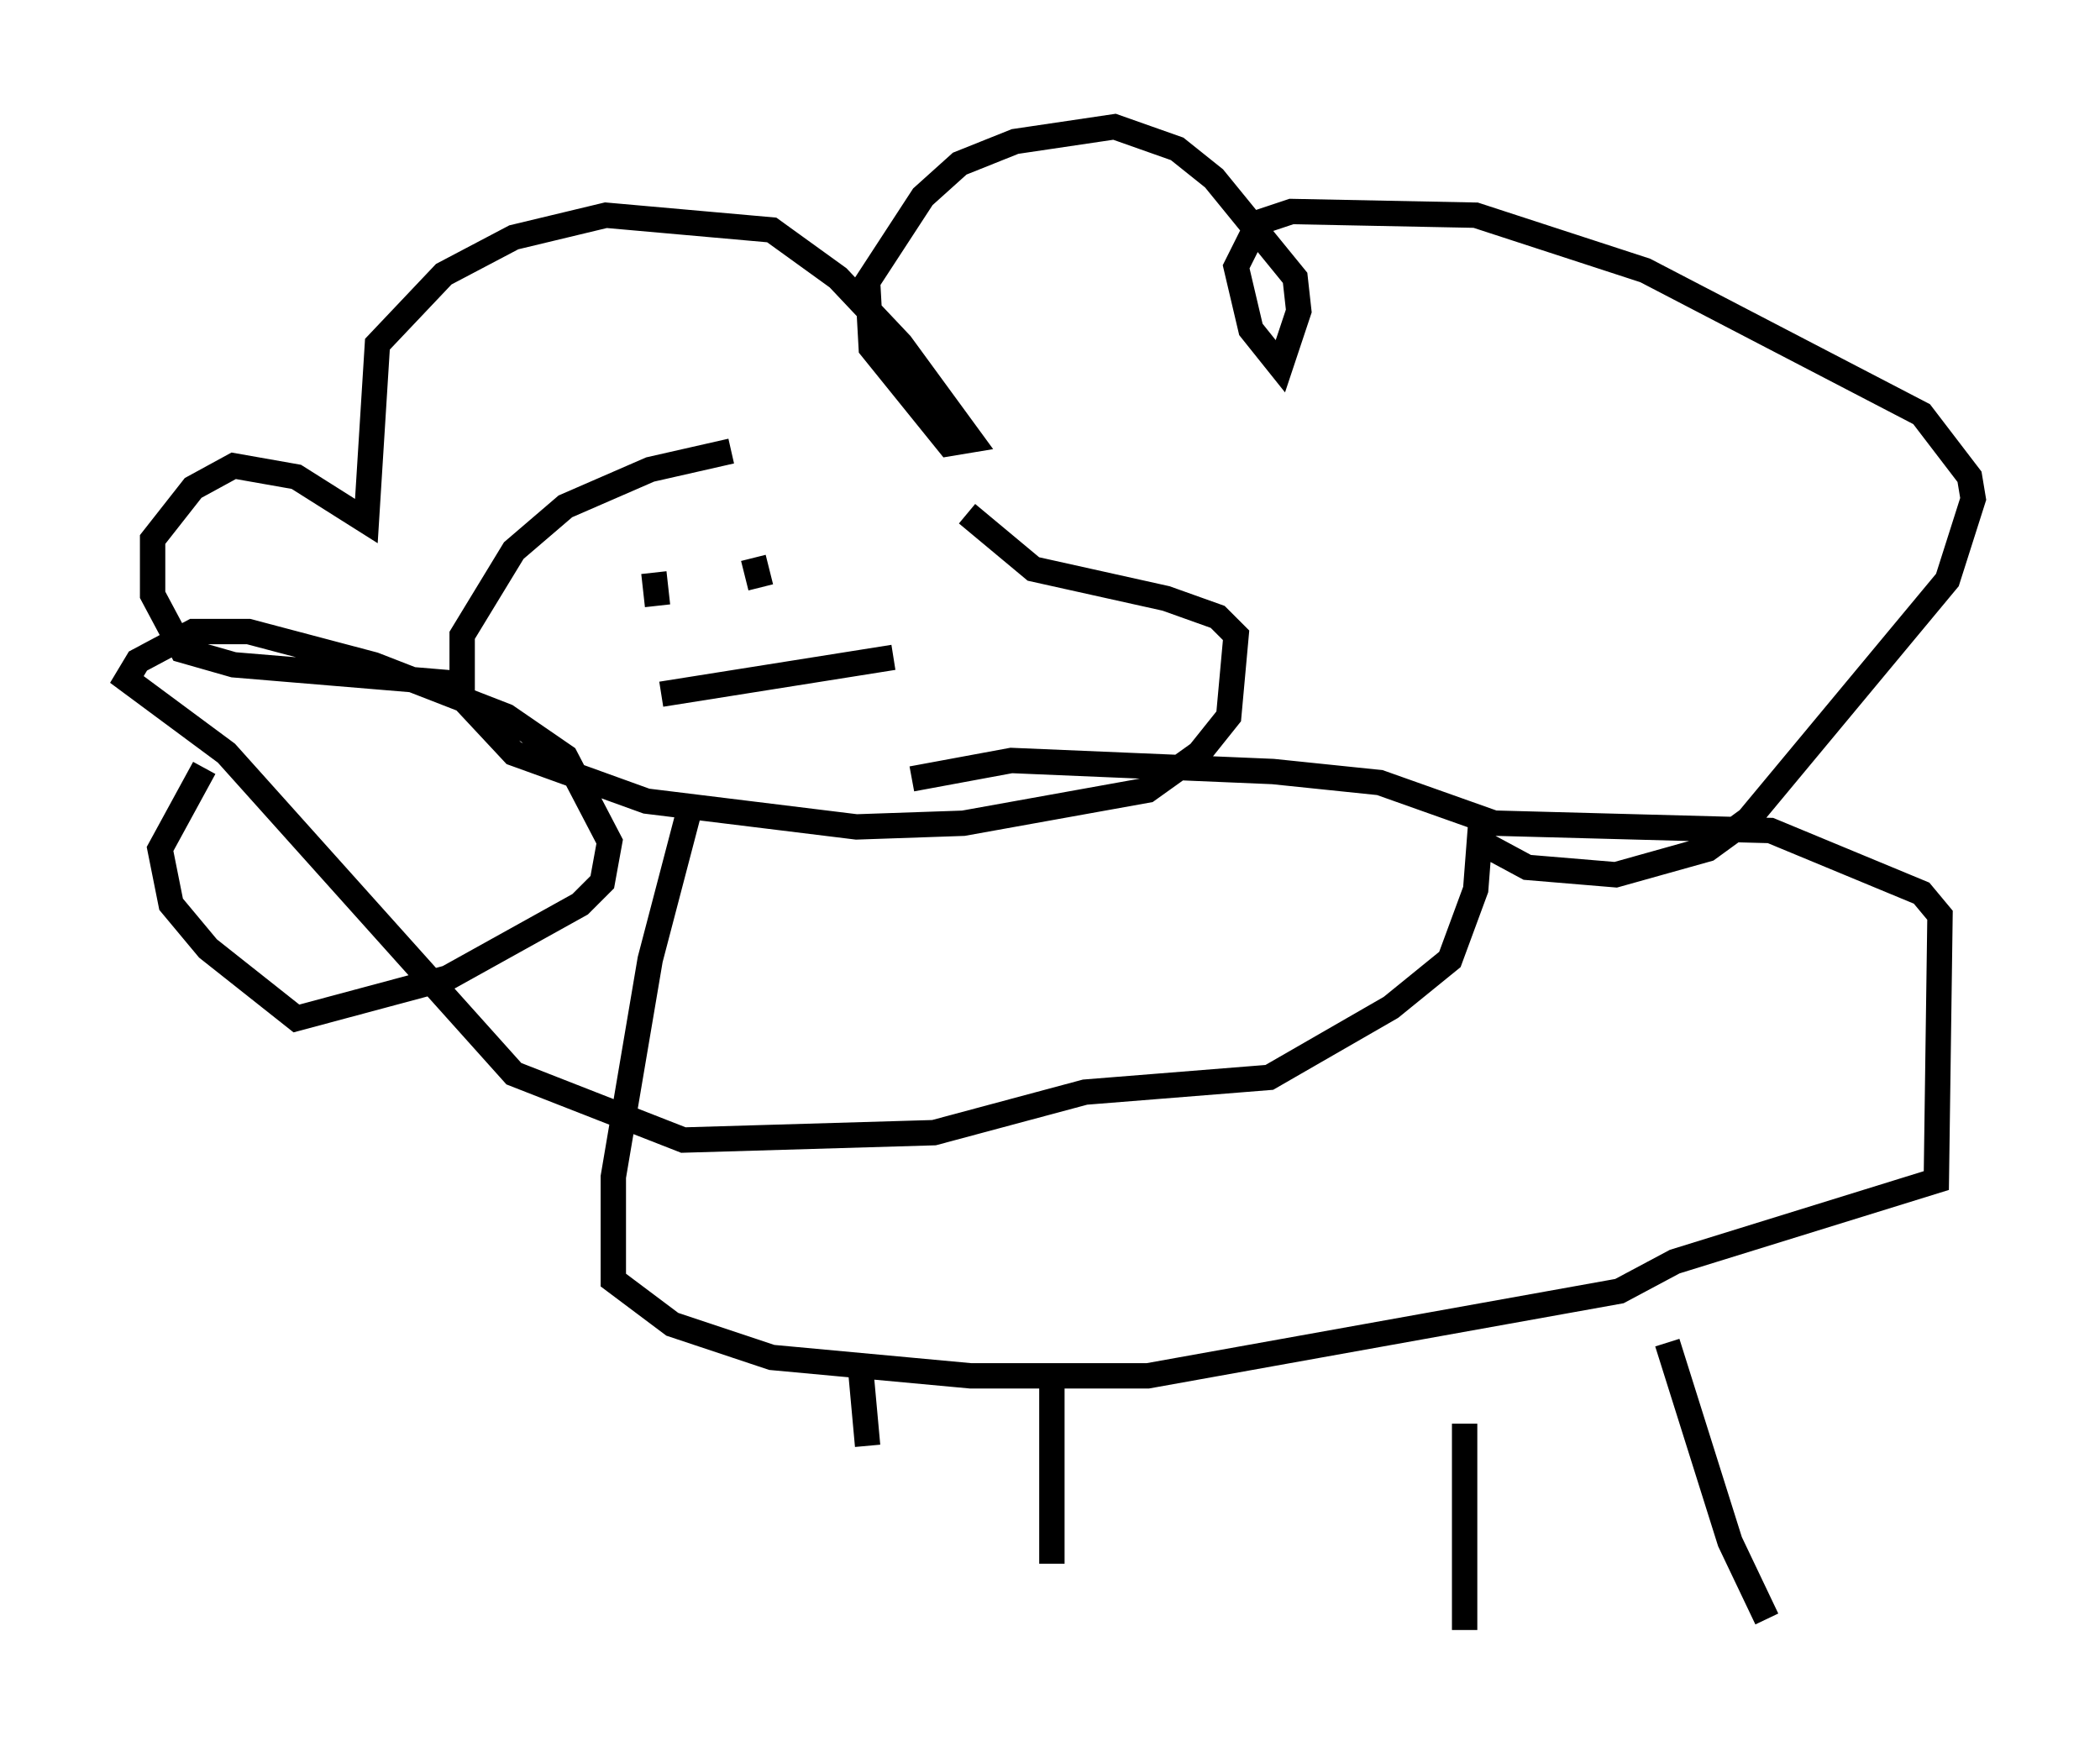 <?xml version="1.0" encoding="utf-8" ?>
<svg baseProfile="full" height="69.262" version="1.1" width="82.771" xmlns="http://www.w3.org/2000/svg" xmlns:ev="http://www.w3.org/2001/xml-events" xmlns:xlink="http://www.w3.org/1999/xlink"><defs /><rect fill="white" height="69.262" width="82.771" x="0" y="0" /><path d="M36.519, 17.201 m-7.698, 0.581 l-3.196, 0.726 -3.341, 1.453 l-2.034, 1.743 -2.034, 3.341 l0.0, 2.469 2.034, 2.179 l5.229, 1.888 8.279, 1.017 l4.212, -0.145 7.263, -1.307 l2.034, -1.453 1.162, -1.453 l0.291, -3.196 -0.726, -0.726 l-2.034, -0.726 -5.229, -1.162 l-2.615, -2.179 m-20.19, 6.682 l-8.715, -0.726 -2.034, -0.581 l-1.162, -2.179 0.0, -2.179 l1.598, -2.034 1.598, -0.872 l2.469, 0.436 2.76, 1.743 l0.436, -6.972 2.615, -2.76 l2.76, -1.453 3.631, -0.872 l6.536, 0.581 2.615, 1.888 l2.469, 2.615 2.76, 3.777 l-0.872, 0.145 -3.05, -3.777 l-0.145, -2.615 2.179, -3.341 l1.453, -1.307 2.179, -0.872 l3.922, -0.581 2.469, 0.872 l1.453, 1.162 3.196, 3.922 l0.145, 1.307 -0.726, 2.179 l-1.162, -1.453 -0.581, -2.469 l0.872, -1.743 1.307, -0.436 l7.263, 0.145 6.682, 2.179 l10.894, 5.665 1.888, 2.469 l0.145, 0.872 -1.017, 3.196 l-7.844, 9.441 -1.598, 1.162 l-3.631, 1.017 -3.486, -0.291 l-1.888, -1.017 -0.145, 1.888 l-1.017, 2.76 -2.324, 1.888 l-4.793, 2.76 -7.263, 0.581 l-5.955, 1.598 -9.877, 0.291 l-6.682, -2.615 -11.33, -12.637 l-3.922, -2.905 0.436, -0.726 l2.179, -1.162 2.179, 0.0 l4.939, 1.307 5.229, 2.034 l2.324, 1.598 1.743, 3.341 l-0.291, 1.598 -0.872, 0.872 l-5.229, 2.905 -5.955, 1.598 l-3.486, -2.76 -1.453, -1.743 l-0.436, -2.179 1.743, -3.196 m18.883, -5.81 l0.0, 0.0 m-1.162, -1.888 l0.145, 1.307 m3.777, -1.888 l0.291, 1.162 m-3.922, 4.212 l9.151, -1.453 m-7.989, 5.81 l-1.598, 6.101 -1.453, 8.57 l0.0, 4.067 2.324, 1.743 l3.922, 1.307 7.844, 0.726 l6.972, 0.0 18.592, -3.341 l2.179, -1.162 10.313, -3.196 l0.145, -10.458 -0.726, -0.872 l-5.955, -2.469 -10.894, -0.291 l-4.503, -1.598 -4.212, -0.436 l-10.313, -0.436 -3.922, 0.726 m-2.034, 23.095 l0.291, 3.196 m7.263, -2.324 l0.0, 0.436 m0.0, 0.0 l0.0, 6.536 m16.268, -5.52 l0.0, 8.134 m7.989, -11.33 l2.469, 7.844 1.453, 3.05 " fill="none" stroke="black" stroke-width="1" /></svg>